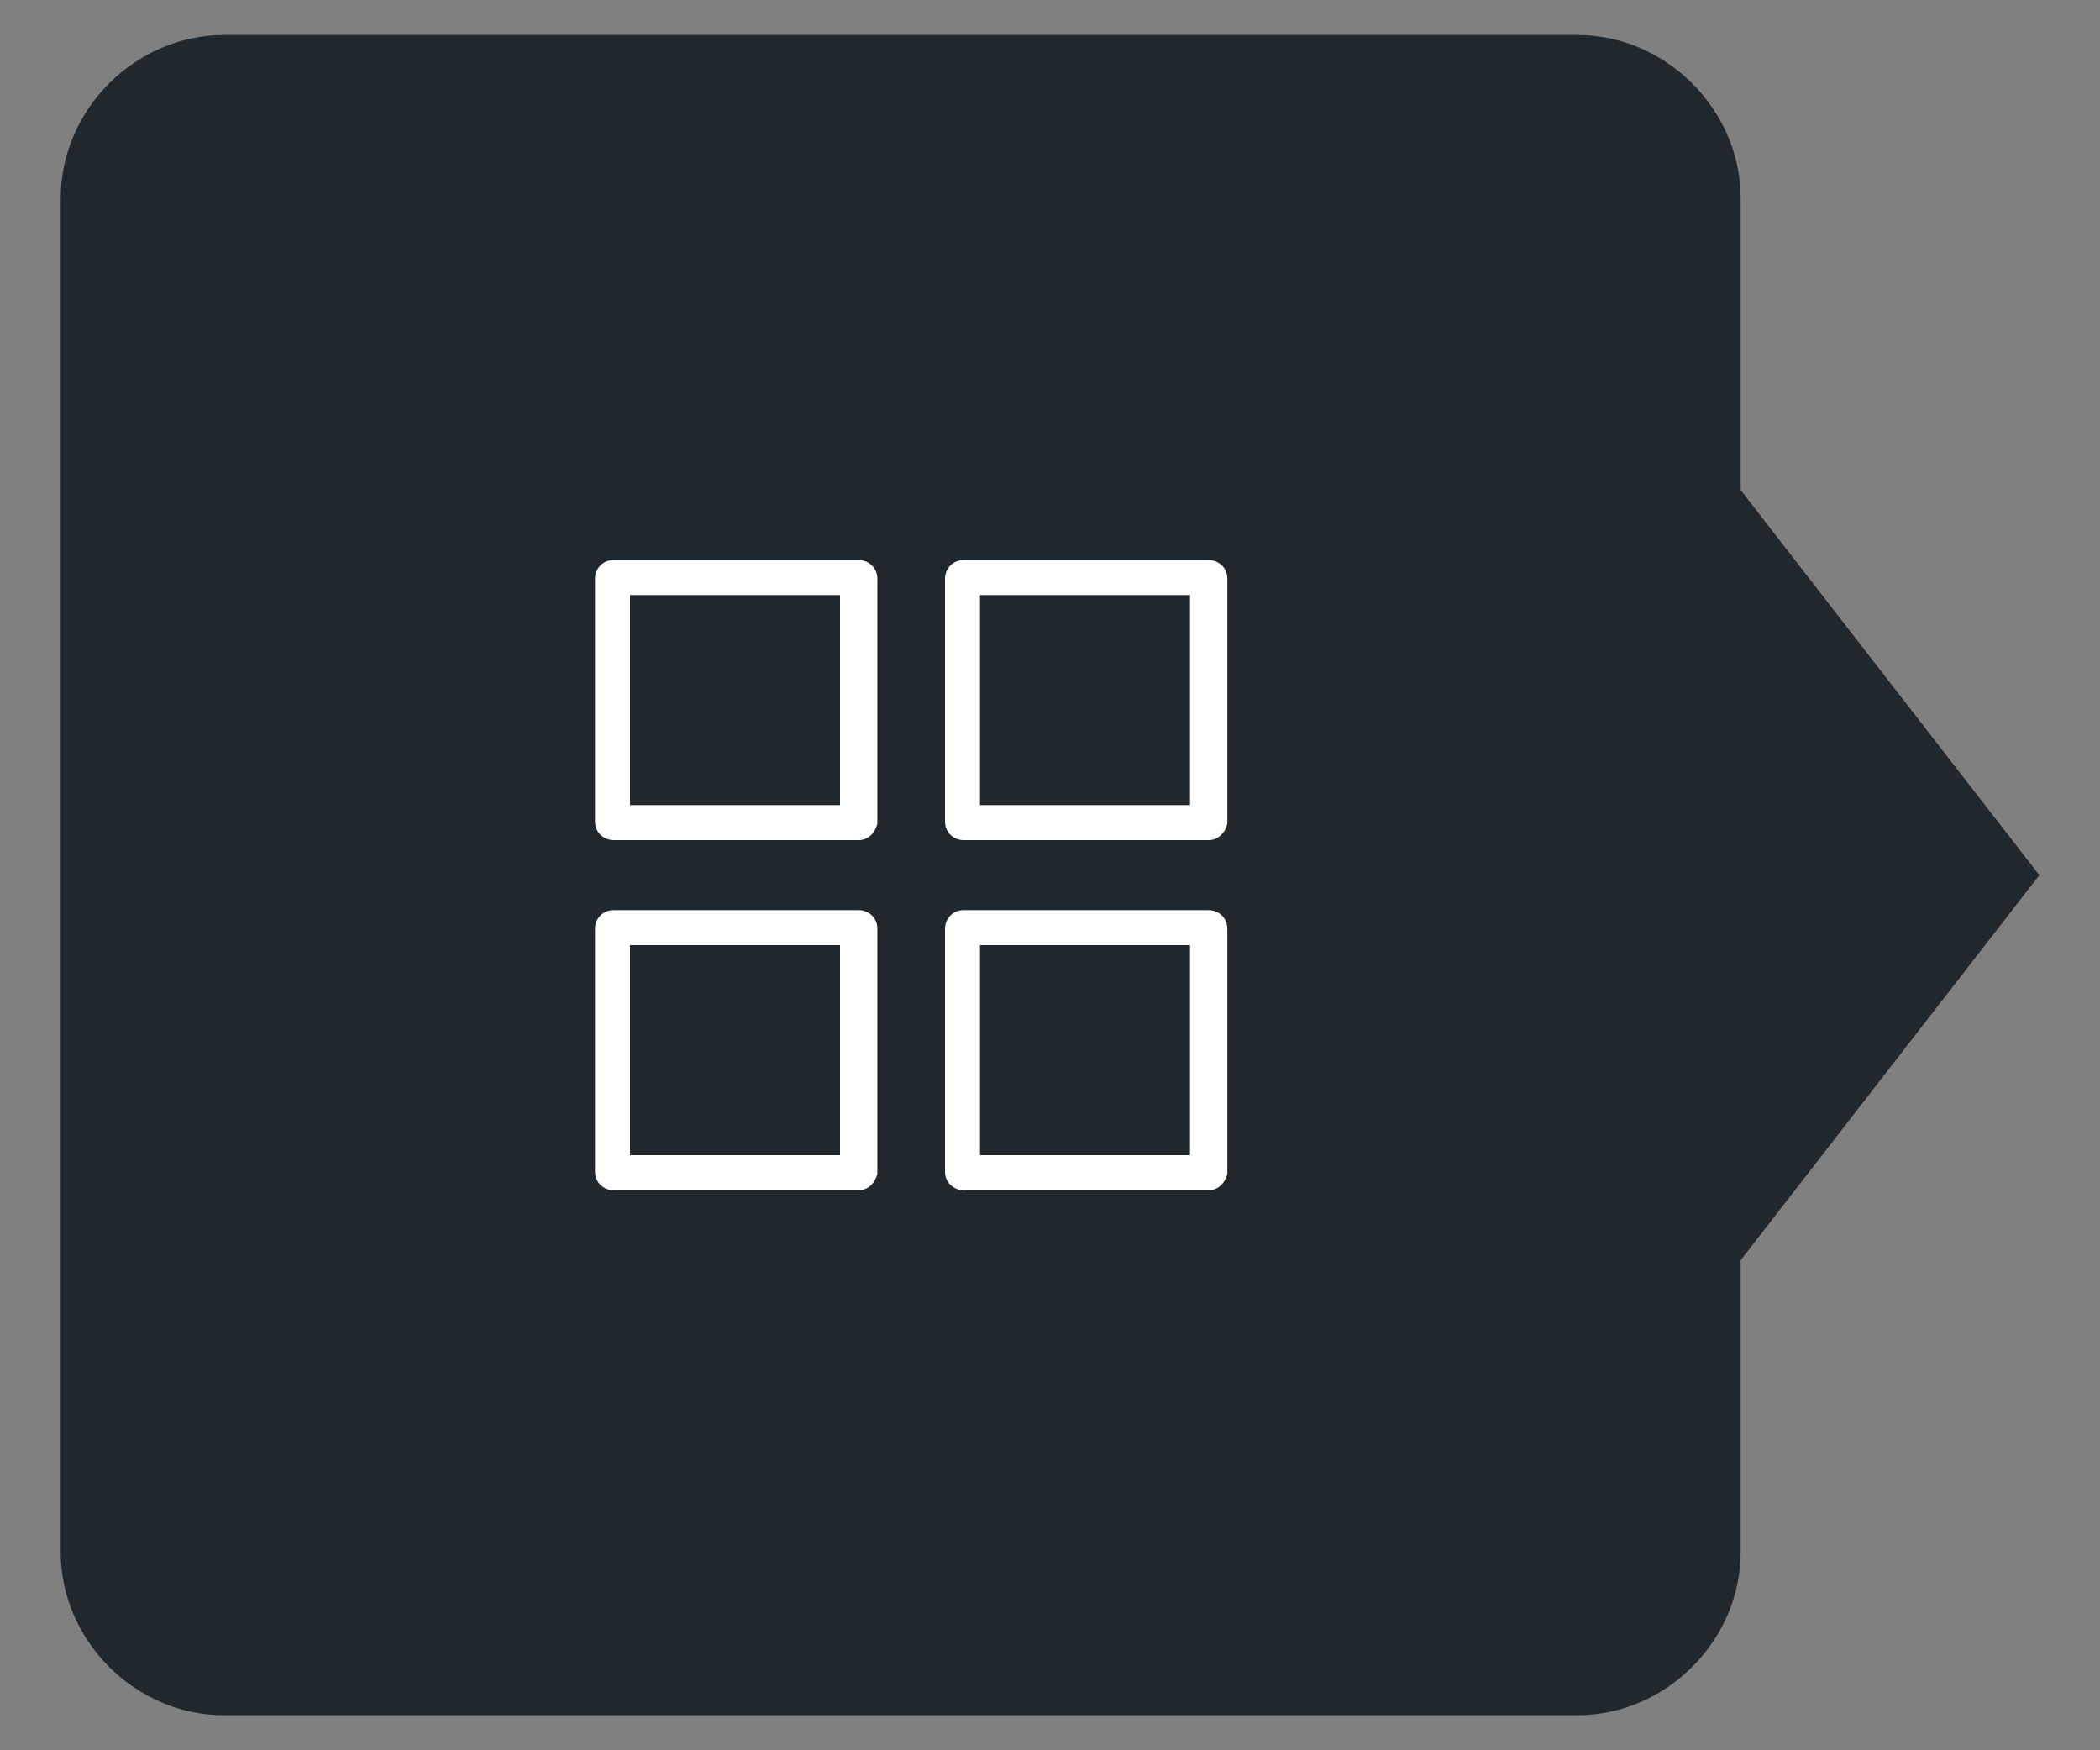 <?xml version="1.0" encoding="utf-8"?>
<!-- Generator: Adobe Illustrator 18.0.0, SVG Export Plug-In . SVG Version: 6.00 Build 0)  -->
<!DOCTYPE svg PUBLIC "-//W3C//DTD SVG 1.1//EN" "http://www.w3.org/Graphics/SVG/1.1/DTD/svg11.dtd">
<svg version="1.1" id="Layer_1" xmlns="http://www.w3.org/2000/svg" xmlns:xlink="http://www.w3.org/1999/xlink" x="0px" y="0px"
	 viewBox="0 0 90 75" enable-background="new 0 0 90 75" xml:space="preserve">
<rect x="0" y="0" width="90" height="75" fill="#808080" stroke="none"/>
<g>
	<g>
		<polygon fill="#20282E" points="87.4,37.5 74.6,54 61.9,37.5 74.6,21 		"/>
		<path fill="#20282E" d="M74.6,66.5c0,3.8-3.2,7-7,7h-58c-3.8,0-7-3.2-7-7l0-58c0-3.8,3.2-7,7-7h58c3.8,0,7,3.2,7,7V66.5z"/>
	</g>
	<g>
		<g>
			<path fill="#FFFFFF" d="M36.8,36H26.3c-0.4,0-0.8-0.3-0.8-0.8V24.8c0-0.4,0.3-0.8,0.8-0.8h10.5c0.4,0,0.8,0.3,0.8,0.8v10.5
				C37.5,35.7,37.2,36,36.8,36z M27,34.5h9v-9h-9V34.5z"/>
		</g>
		<g>
			<path fill="#FFFFFF" d="M51.8,36H41.3c-0.4,0-0.8-0.3-0.8-0.8V24.8c0-0.4,0.3-0.8,0.8-0.8h10.5c0.4,0,0.8,0.3,0.8,0.8v10.5
				C52.5,35.7,52.2,36,51.8,36z M42,34.5h9v-9h-9V34.5z"/>
		</g>
		<g>
			<path fill="#FFFFFF" d="M36.8,51H26.3c-0.4,0-0.8-0.3-0.8-0.8V39.8c0-0.4,0.3-0.8,0.8-0.8h10.5c0.4,0,0.8,0.3,0.8,0.8v10.5
				C37.5,50.7,37.2,51,36.8,51z M27,49.5h9v-9h-9V49.5z"/>
		</g>
		<g>
			<path fill="#FFFFFF" d="M51.8,51H41.3c-0.4,0-0.8-0.3-0.8-0.8V39.8c0-0.4,0.3-0.8,0.8-0.8h10.5c0.4,0,0.8,0.3,0.8,0.8v10.5
				C52.5,50.7,52.2,51,51.8,51z M42,49.5h9v-9h-9V49.5z"/>
		</g>
	</g>
</g>
</svg>
